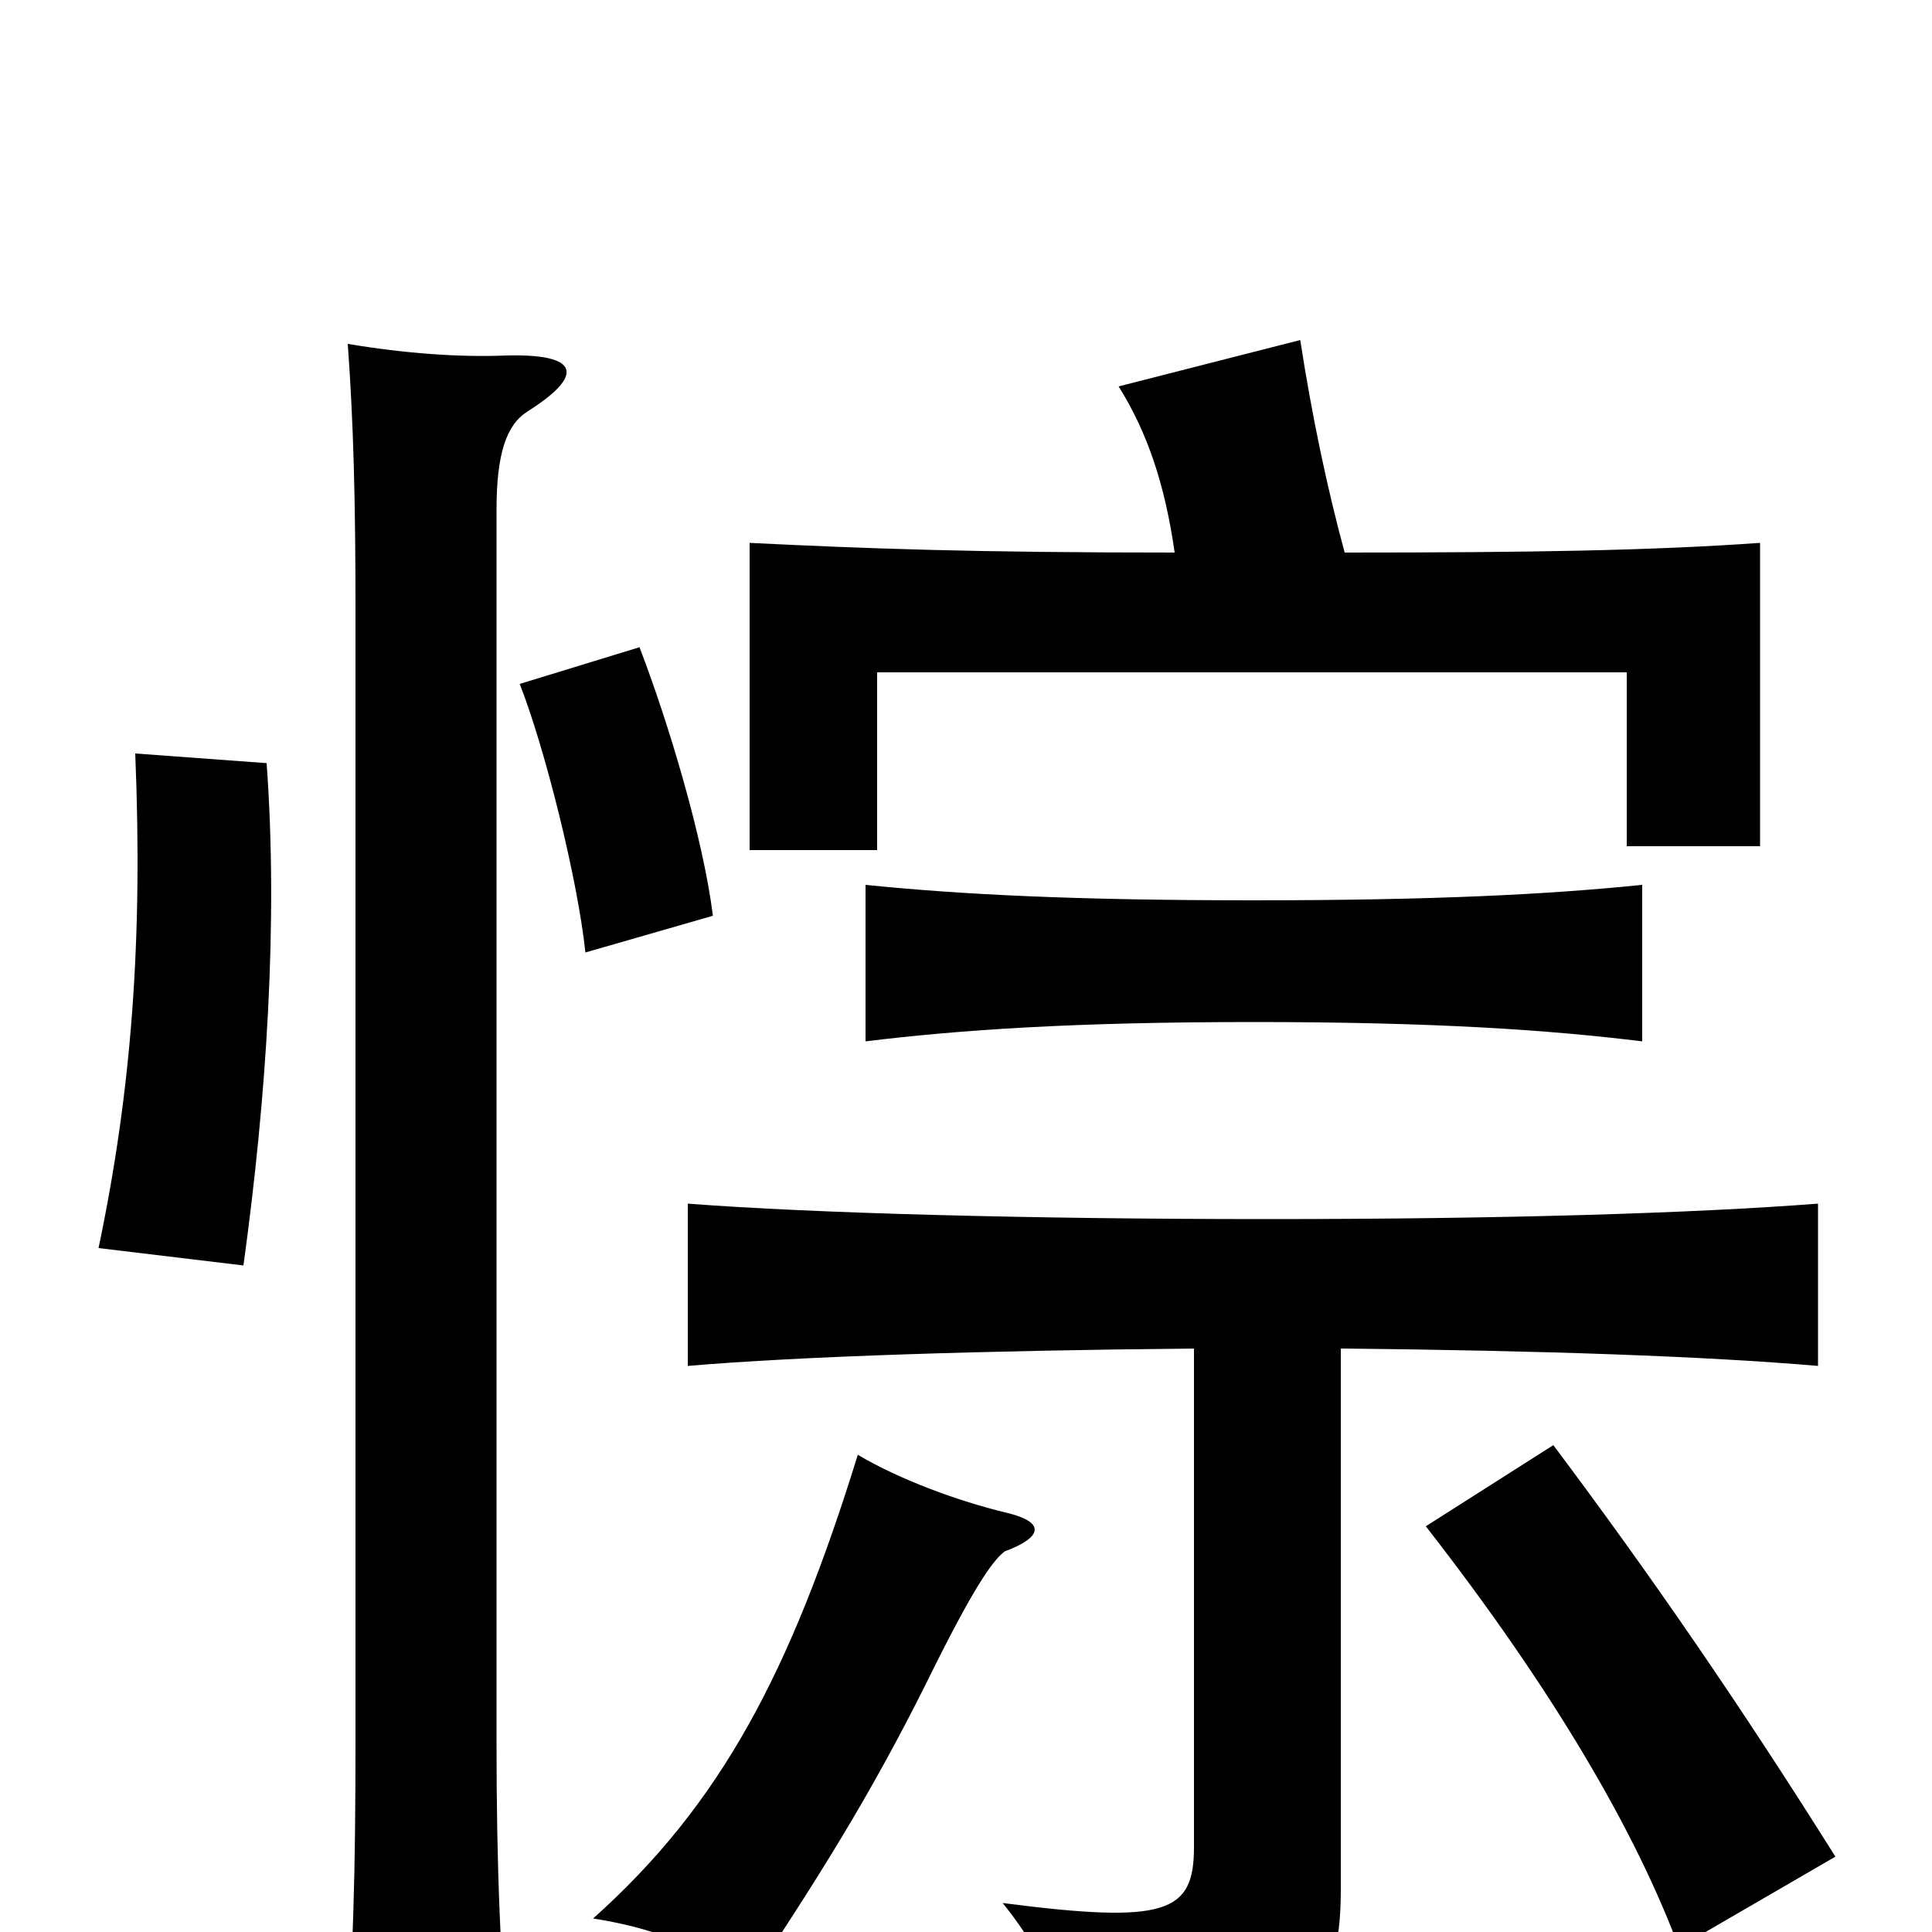 <svg xmlns="http://www.w3.org/2000/svg" viewBox="0 -1000 1000 1000">
	<path fill="#000000" d="M521 -217C496 -223 466 -234 444 -247C409 -134 373 -66 307 -7C338 -2 360 6 387 27C431 -39 456 -81 484 -138C507 -184 515 -193 520 -197C539 -204 542 -212 521 -217ZM950 -39C901 -117 855 -184 804 -252L738 -210C805 -124 847 -51 869 8ZM850 -461V-542C801 -537 742 -534 649 -534C556 -534 497 -537 448 -542V-461C497 -467 556 -471 649 -471C742 -471 801 -467 850 -461ZM618 -302V-44C618 -10 604 -4 519 -15C543 15 551 38 551 73C674 63 694 37 694 -22V-302C798 -301 883 -298 941 -293V-377C876 -372 778 -369 656 -369C534 -369 421 -372 356 -377V-293C414 -298 511 -301 618 -302ZM696 -714C687 -747 679 -785 673 -824L579 -800C594 -776 603 -749 608 -714C503 -714 450 -716 388 -719V-560H454V-652H842V-562H911V-719C854 -715 792 -714 696 -714ZM273 -787C303 -806 300 -817 262 -816C238 -815 210 -817 180 -822C183 -781 184 -740 184 -685V-99C184 -33 183 15 178 72H264C259 16 257 -33 257 -98V-736C257 -765 262 -780 273 -787ZM138 -605L70 -610C74 -513 68 -435 51 -354L126 -345C138 -432 144 -523 138 -605ZM369 -526C364 -566 346 -626 331 -665L269 -646C282 -613 299 -545 303 -507Z"/>
</svg>
